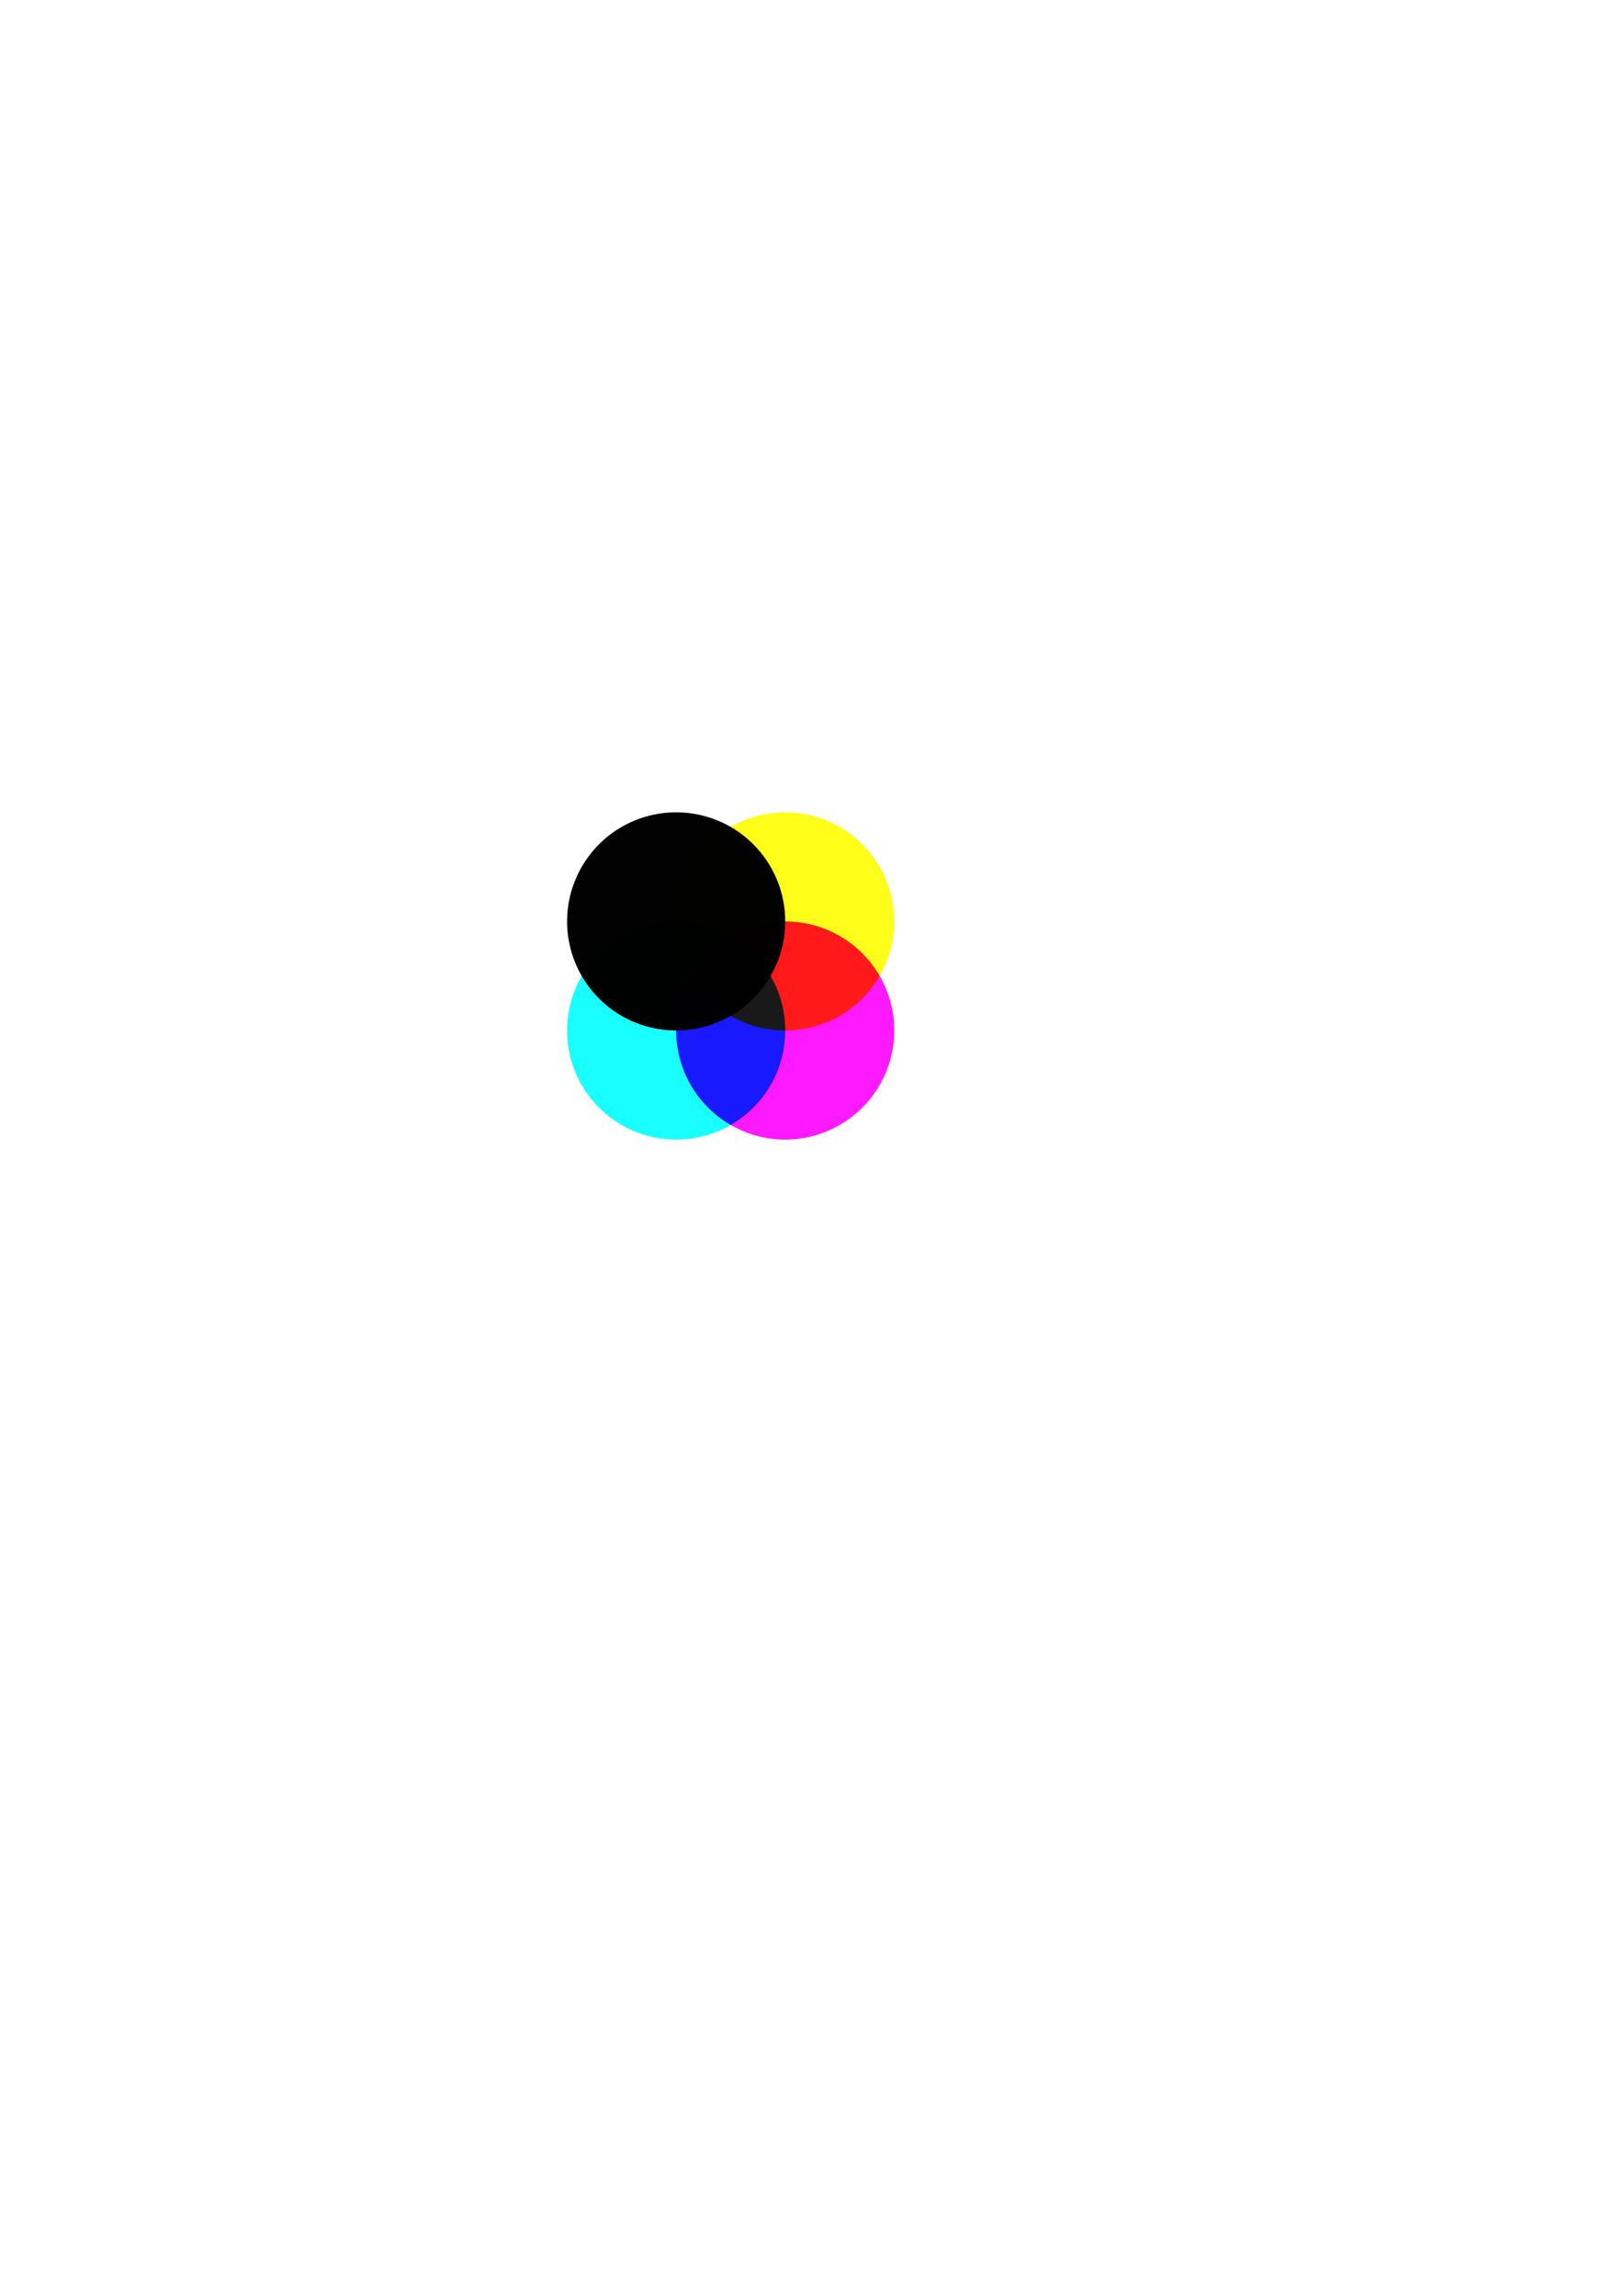 <?xml version="1.0" encoding="UTF-8" standalone="no"?>
<!-- Created with Inkscape (http://www.inkscape.org/) -->

<svg
   xmlns:dc="http://purl.org/dc/elements/1.1/"
   xmlns:cc="http://creativecommons.org/ns#"
   xmlns:rdf="http://www.w3.org/1999/02/22-rdf-syntax-ns#"
   xmlns:svg="http://www.w3.org/2000/svg"
   xmlns="http://www.w3.org/2000/svg"
   xmlns:sodipodi="http://sodipodi.sourceforge.net/DTD/sodipodi-0.dtd"
   xmlns:inkscape="http://www.inkscape.org/namespaces/inkscape"
   width="744.094"
   height="1052.362"
   id="svg2"
   version="1.1"
   inkscape:version="0.48.4 r9939"
   enable-background="new"
   sodipodi:docname="New document 1">
  <defs
     id="defs4">
    <filter
       inkscape:collect="always"
       id="filter3767">
      <feBlend
         inkscape:collect="always"
         mode="multiply"
         in2="BackgroundImage"
         id="feBlend3769" />
    </filter>
  </defs>
  <sodipodi:namedview
     id="base"
     pagecolor="#ffffff"
     bordercolor="#666666"
     borderopacity="1.0"
     inkscape:pageopacity="0.0"
     inkscape:pageshadow="2"
     inkscape:zoom="2"
     inkscape:cx="309.18127"
     inkscape:cy="638.8031"
     inkscape:document-units="px"
     inkscape:current-layer="layer4"
     showgrid="true"
     inkscape:snap-bbox="true"
     inkscape:window-width="1920"
     inkscape:window-height="1056"
     inkscape:window-x="1280"
     inkscape:window-y="24"
     inkscape:window-maximized="1">
    <inkscape:grid
       type="xygrid"
       id="grid2985" />
  </sodipodi:namedview>
  <g
     inkscape:groupmode="layer"
     id="layer4"
     inkscape:label="layer"
     style="display:inline;">
    <path
       d="m 360,422.362 a 50,50 0 1 1 -100,0 50,50 0 1 1 100,0 z"
       sodipodi:ry="50"
       sodipodi:rx="50"
       sodipodi:cy="422.36218"
       sodipodi:cx="310"
       id="path2997"
       style="color:#000000;fill:#00ffff;fill-opacity:0.9;fill-rule:nonzero;stroke:none;stroke-width:2;marker:none;visibility:visible;display:inline;overflow:visible;filter:url(#filter3767);enable-background:accumulate"
       sodipodi:type="arc"
       transform="translate(0,50)" />
    <path
       transform="translate(50,50)"
       sodipodi:type="arc"
       style="display:inline;color:#000000;fill:#ff00ff;fill-opacity:0.9;fill-rule:nonzero;stroke:none;stroke-width:2;marker:none;visibility:visible;overflow:visible;filter:url(#filter3767);enable-background:accumulate"
       id="path2995"
       sodipodi:cx="310"
       sodipodi:cy="422.36218"
       sodipodi:rx="50"
       sodipodi:ry="50"
       d="m 360,422.362 a 50,50 0 1 1 -100,0 50,50 0 1 1 100,0 z" />
    <path
       d="m 360,422.362 a 50,50 0 1 1 -100,0 50,50 0 1 1 100,0 z"
       sodipodi:ry="50"
       sodipodi:rx="50"
       sodipodi:cy="422.36218"
       sodipodi:cx="310"
       id="path2993"
       style="display:inline;color:#000000;fill:#ffff00;fill-opacity:0.9;fill-rule:nonzero;stroke:none;stroke-width:2;marker:none;visibility:visible;overflow:visible;filter:url(#filter3767);enable-background:accumulate"
       sodipodi:type="arc"
       transform="translate(50,0)" />
    <path
       sodipodi:type="arc"
       style="display:inline;color:#000000;fill:#000000;fill-opacity:0.99;fill-rule:nonzero;stroke:none;stroke-width:2;marker:none;visibility:visible;overflow:visible;enable-background:accumulate;filter:url(#filter3767)"
       id="path2991"
       sodipodi:cx="310"
       sodipodi:cy="422.36218"
       sodipodi:rx="50"
       sodipodi:ry="50"
       d="m 360,422.362 a 50,50 0 1 1 -100,0 50,50 0 1 1 100,0 z" />
  </g>
</svg>

